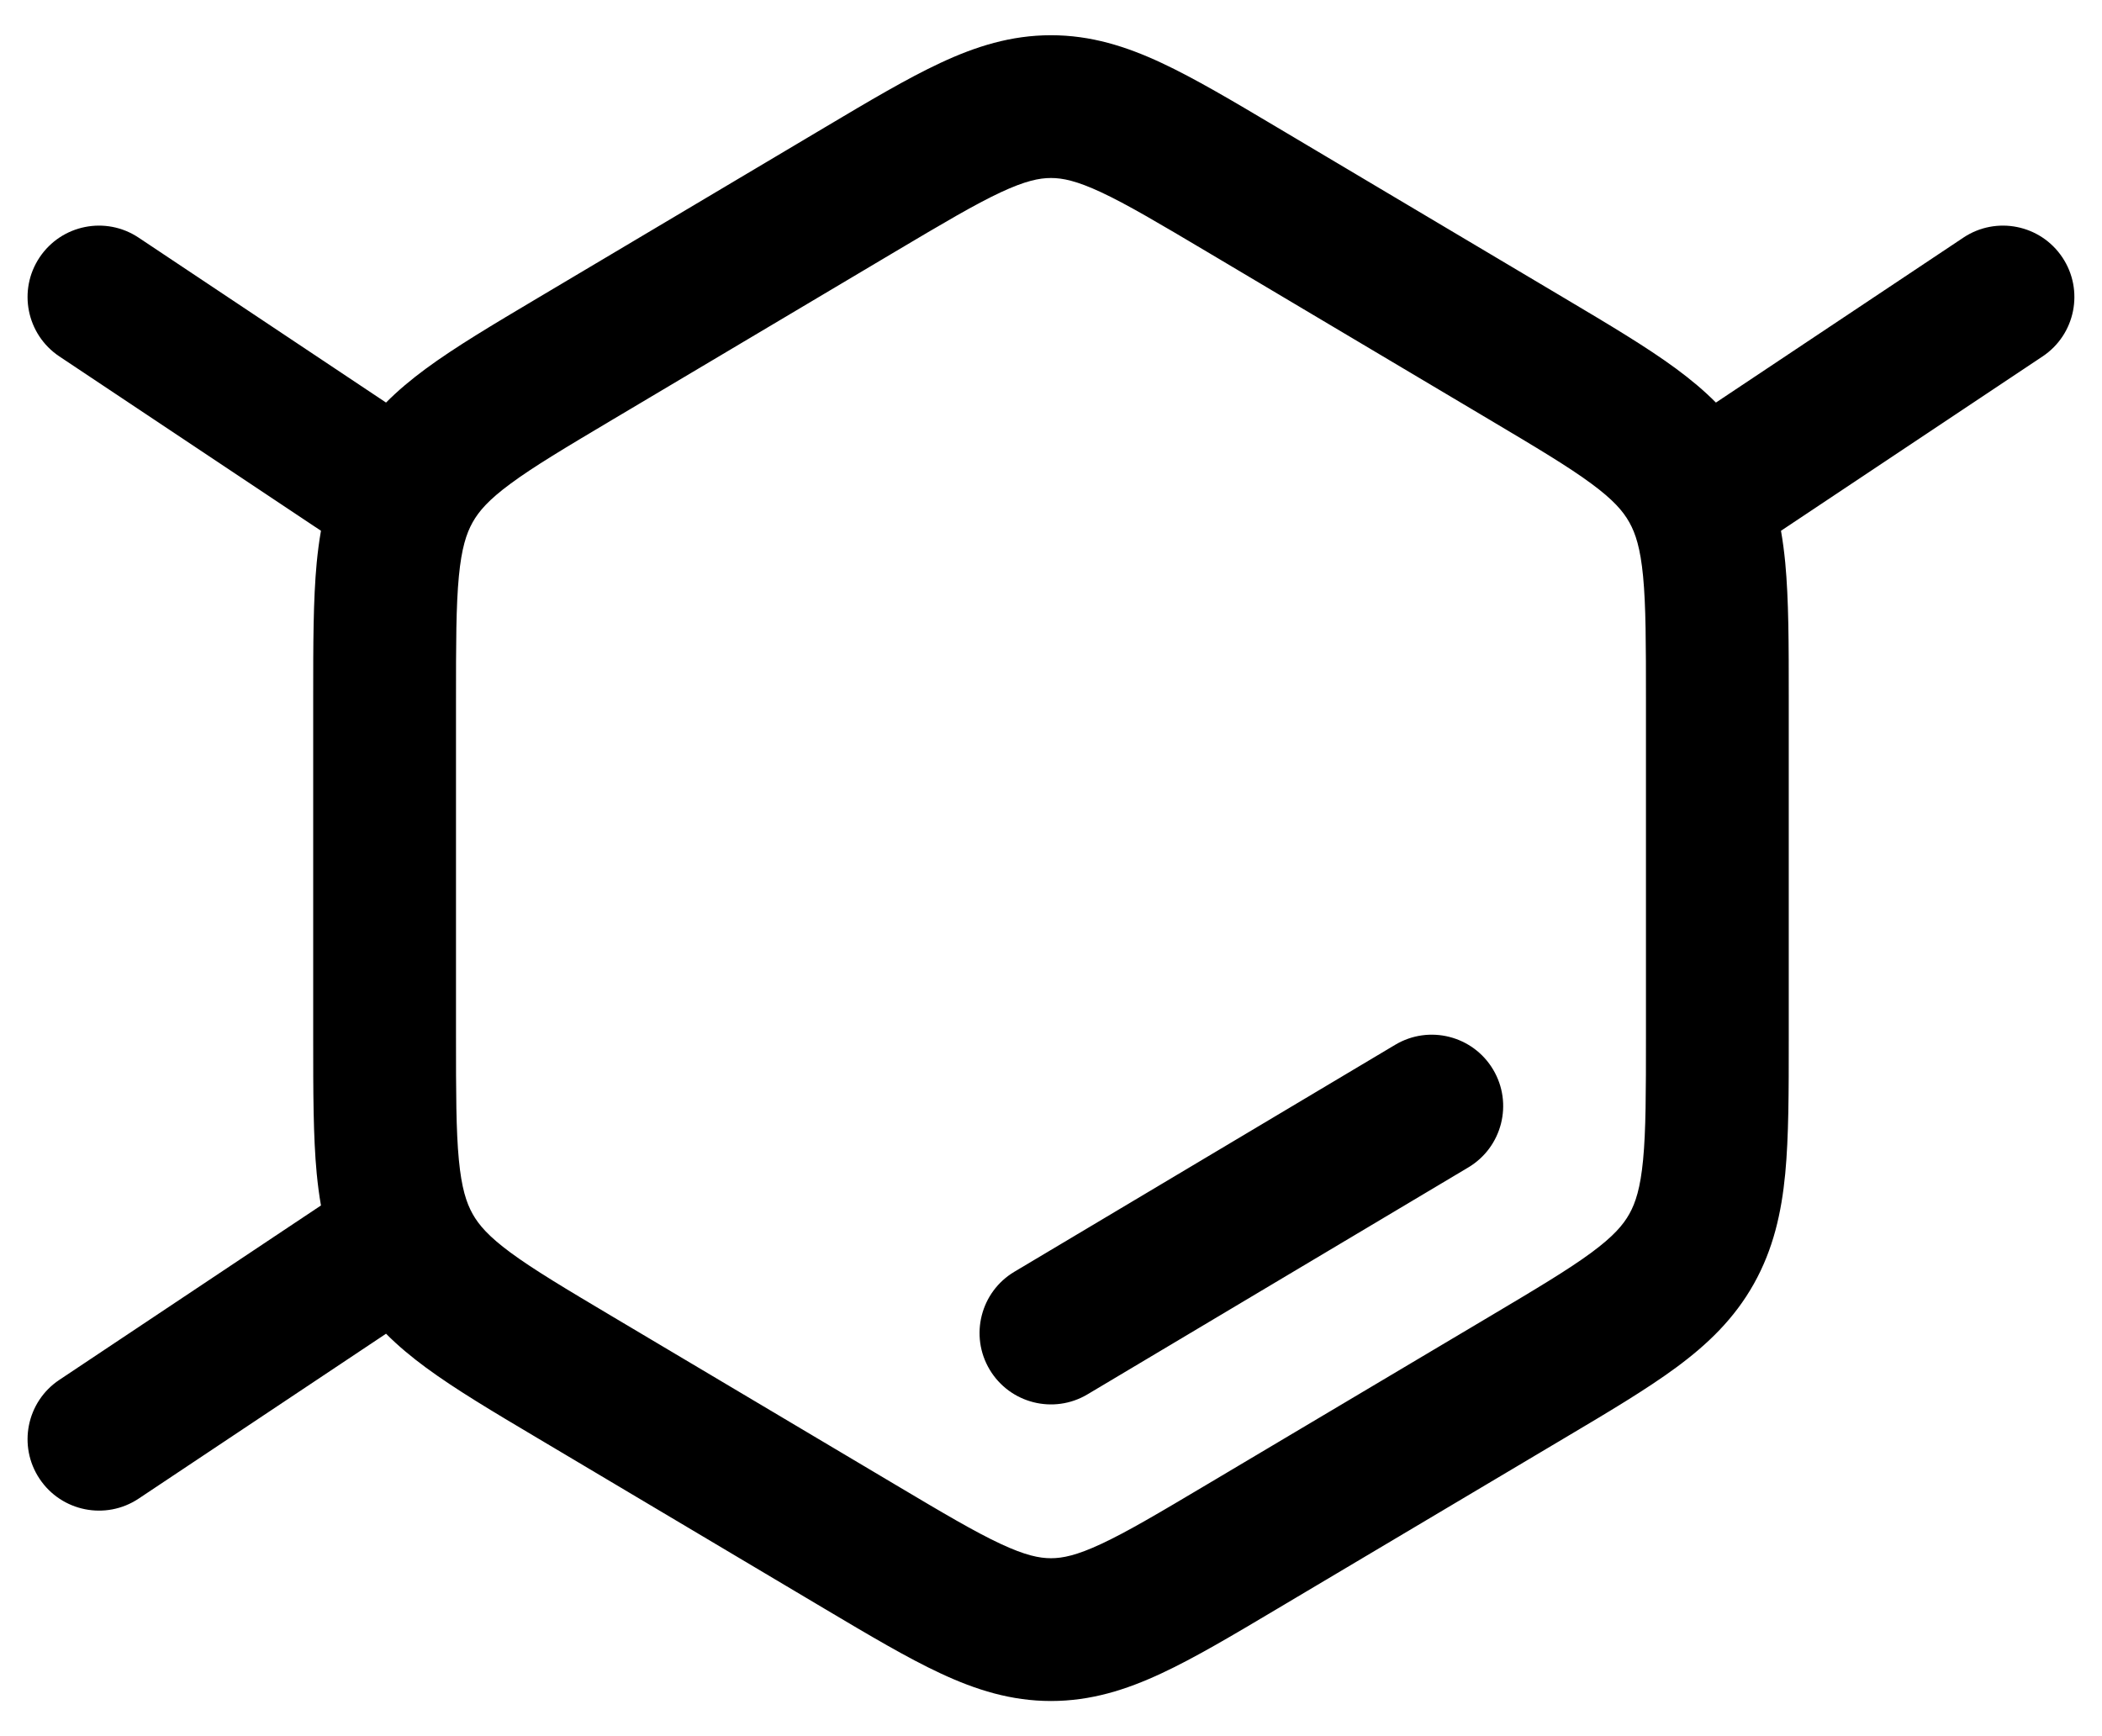 <svg width="46" height="38" viewBox="0 0 46 38" fill="none" xmlns="http://www.w3.org/2000/svg">
<path d="M32.133 25.551C32.874 25.109 33.117 24.15 32.675 23.409C32.233 22.668 31.274 22.425 30.533 22.867L22.2 27.834C21.458 28.275 21.215 29.235 21.657 29.976C22.099 30.717 23.058 30.96 23.799 30.518L32.133 25.551Z" fill="black"/>
<path fill-rule="evenodd" clip-rule="evenodd" d="M20.582 1.376C21.355 1.015 22.127 0.771 23 0.771C23.872 0.771 24.644 1.015 25.417 1.376C26.143 1.715 26.971 2.206 27.944 2.785L34.234 6.524C35.208 7.103 36.035 7.594 36.683 8.072C36.996 8.303 37.287 8.545 37.551 8.811L42.966 5.201C43.684 4.722 44.654 4.916 45.133 5.634C45.612 6.352 45.418 7.322 44.7 7.801L38.975 11.617C39.015 11.845 39.045 12.077 39.068 12.314C39.145 13.126 39.145 14.105 39.145 15.265V22.736C39.145 23.896 39.145 24.876 39.068 25.687C38.985 26.547 38.807 27.339 38.382 28.098C37.955 28.86 37.373 29.42 36.683 29.929C36.035 30.407 35.208 30.899 34.234 31.477L27.944 35.216C26.971 35.795 26.143 36.287 25.417 36.625C24.644 36.986 23.872 37.23 23 37.23C22.127 37.23 21.355 36.986 20.582 36.625C19.856 36.287 19.028 35.795 18.055 35.217L11.765 31.477C10.791 30.899 9.964 30.407 9.316 29.929C9.003 29.698 8.712 29.457 8.448 29.191L3.033 32.801C2.315 33.279 1.345 33.085 0.866 32.367C0.387 31.649 0.581 30.679 1.299 30.201L7.024 26.384C6.984 26.156 6.954 25.924 6.931 25.687C6.854 24.876 6.854 23.896 6.854 22.736V15.265C6.854 14.105 6.854 13.126 6.931 12.314C6.954 12.077 6.984 11.845 7.024 11.617L1.299 7.801C0.581 7.322 0.387 6.352 0.866 5.634C1.345 4.916 2.315 4.722 3.033 5.201L8.448 8.811C8.712 8.545 9.003 8.303 9.316 8.072C9.964 7.594 10.791 7.103 11.765 6.524L18.055 2.785C19.028 2.206 19.855 1.715 20.582 1.376ZM21.902 4.208C21.335 4.473 20.642 4.883 19.588 5.509L13.424 9.173C12.371 9.799 11.679 10.212 11.172 10.587C10.694 10.939 10.48 11.188 10.343 11.432C10.205 11.678 10.101 12 10.042 12.612C9.98 13.257 9.979 14.086 9.979 15.337V22.664C9.979 23.915 9.98 24.744 10.042 25.389C10.101 26.002 10.205 26.323 10.343 26.57C10.48 26.814 10.694 27.062 11.172 27.415C11.679 27.789 12.371 28.202 13.424 28.828L19.588 32.492C20.642 33.119 21.335 33.529 21.902 33.793C22.439 34.043 22.744 34.105 23 34.105C23.255 34.105 23.561 34.043 24.097 33.793C24.664 33.529 25.357 33.119 26.411 32.492L32.575 28.828C33.628 28.202 34.32 27.789 34.827 27.415C35.305 27.062 35.519 26.814 35.656 26.57C35.794 26.323 35.898 26.002 35.957 25.389C36.019 24.744 36.02 23.915 36.02 22.664V15.337C36.02 14.086 36.019 13.257 35.957 12.612C35.898 12 35.794 11.678 35.656 11.432C35.519 11.188 35.305 10.939 34.827 10.587C34.32 10.212 33.628 9.799 32.575 9.173L26.411 5.509C25.357 4.883 24.664 4.473 24.097 4.208C23.561 3.958 23.255 3.896 23 3.896C22.744 3.896 22.439 3.958 21.902 4.208Z" fill="black"/>
</svg>
